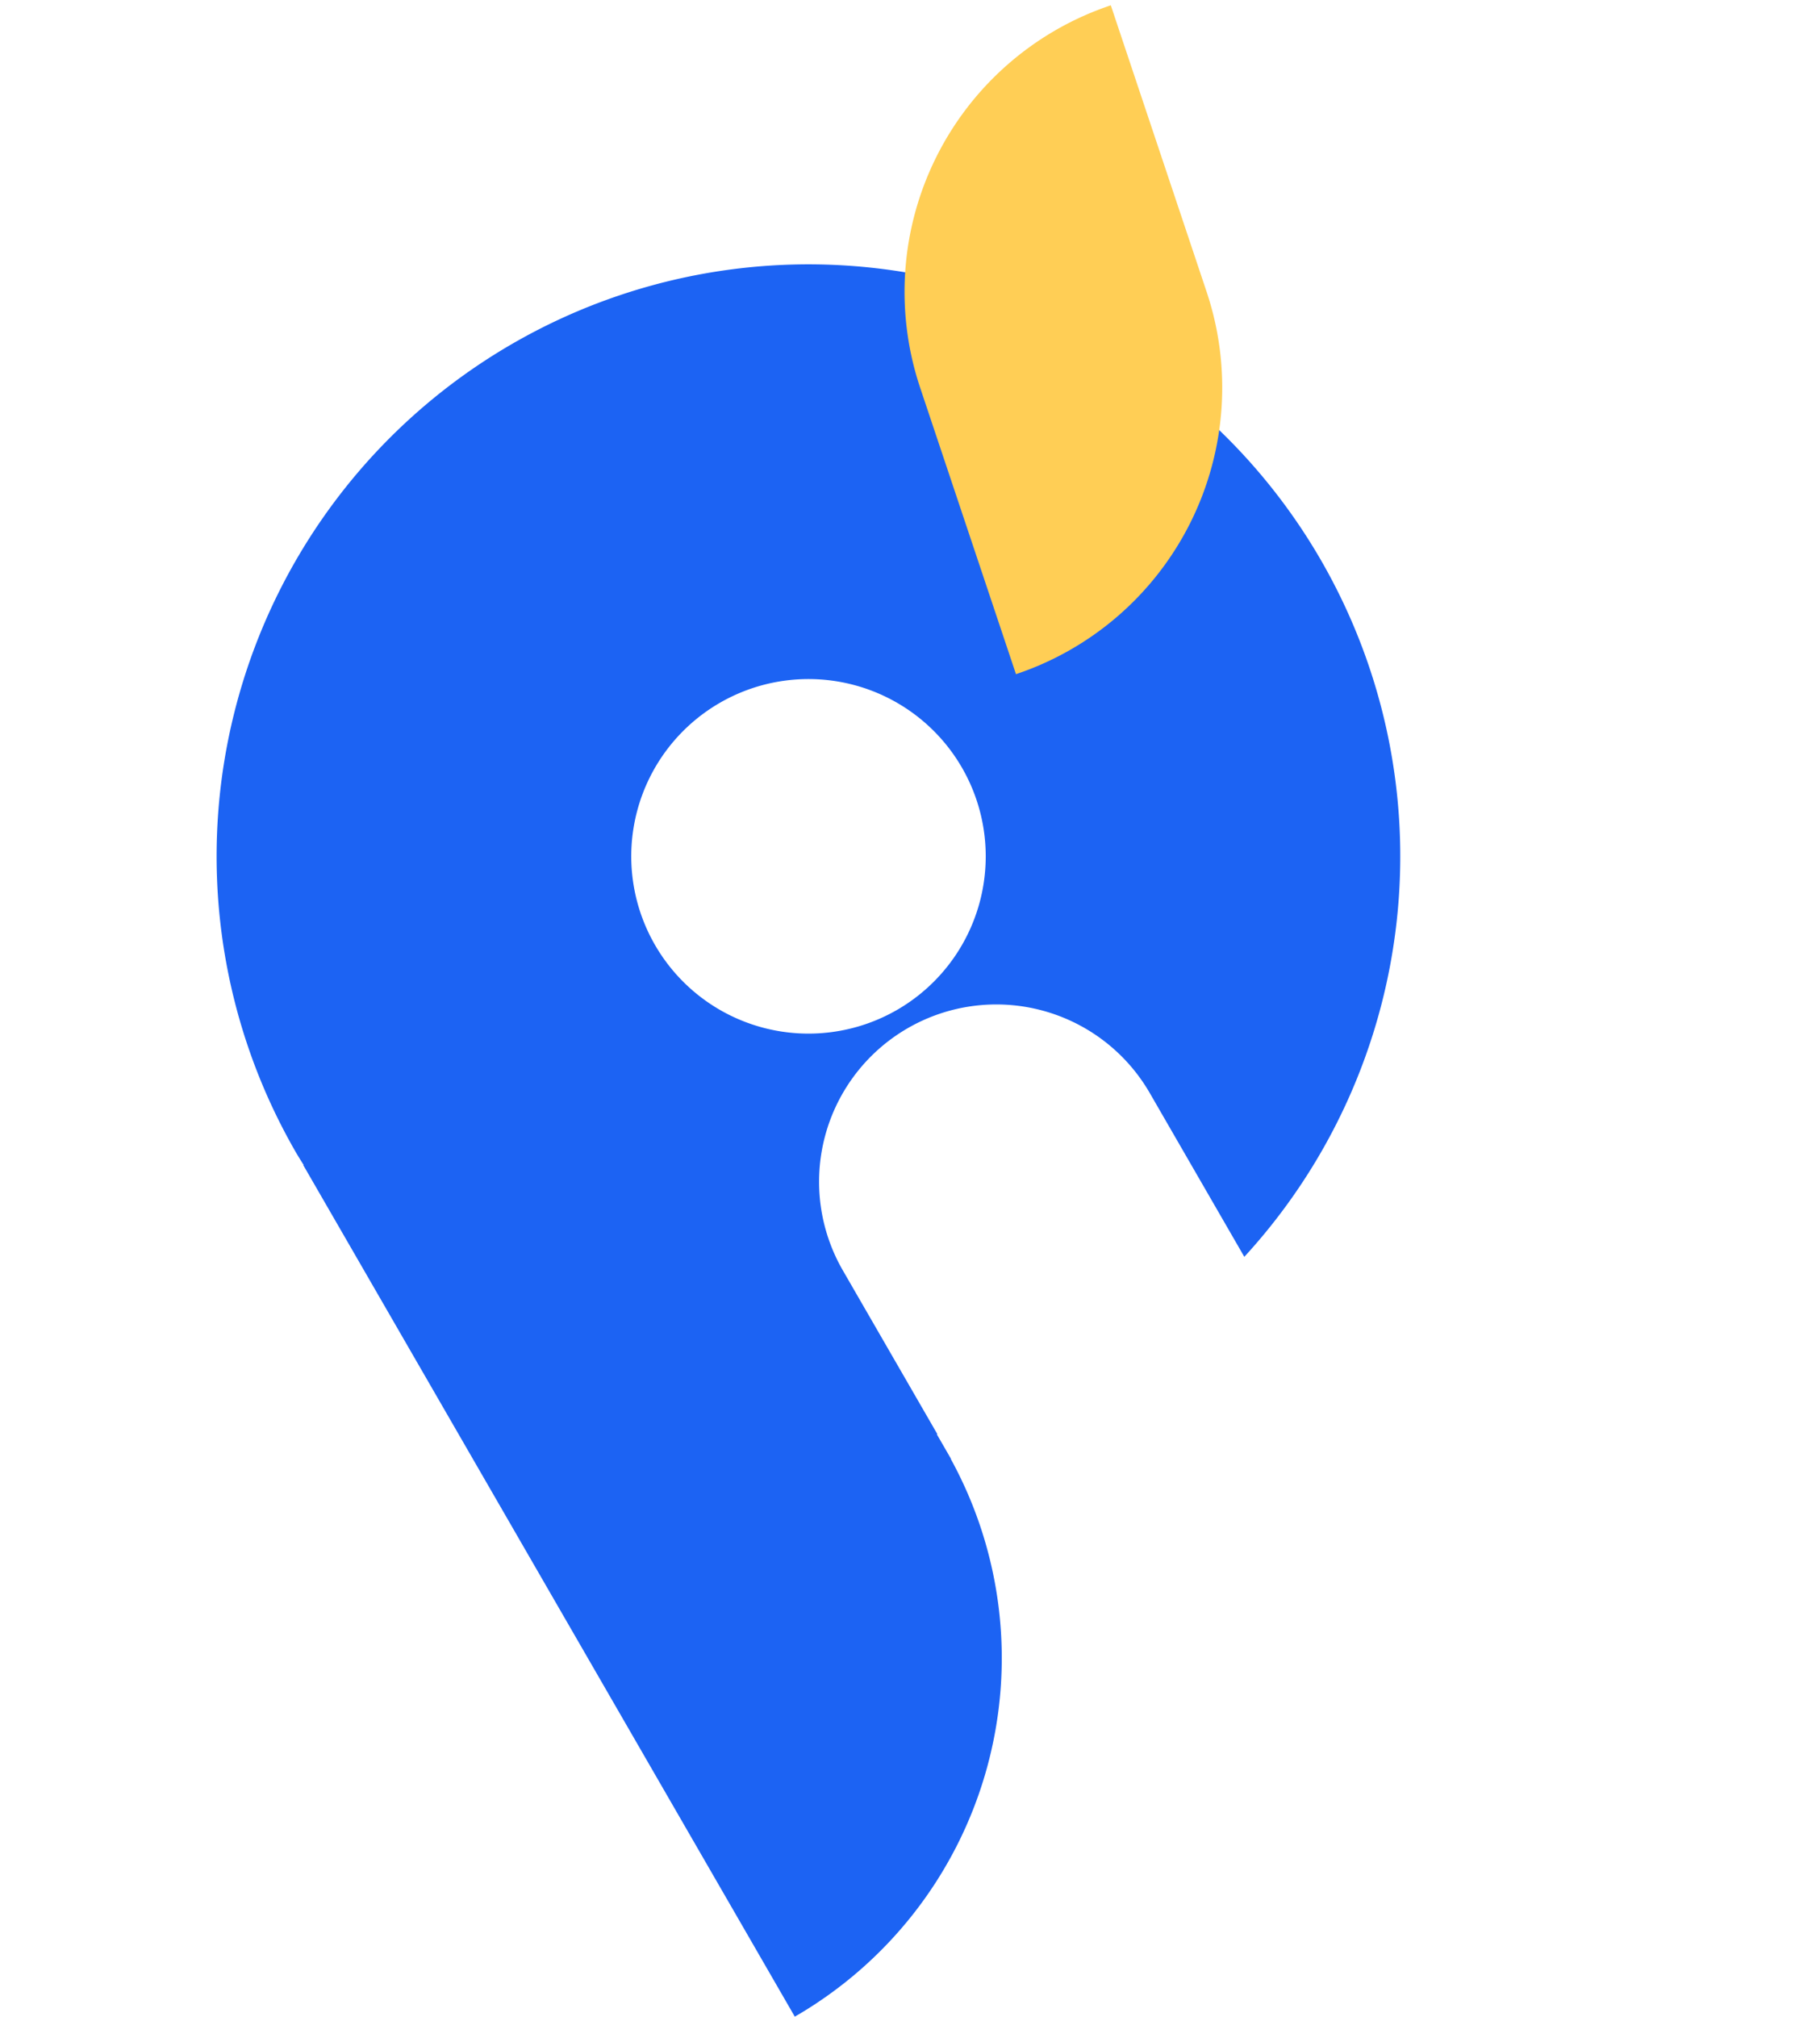 <svg xmlns="http://www.w3.org/2000/svg" width="47.873" height="53.035" viewBox="0 0 47.873 53.035">
    <g>
        <g>
            <g>
                <g>
                    <g>
                        <path fill="#1c63f3" d="M135.69 143.062a15.568 15.568 0 1 0-31.137 0c0 .13.006.259.01.389h-.01v25.857a10.891 10.891 0 0 0 10.887-10.655h.006v-.738h.014v-4.972a4.662 4.662 0 0 1 9.324 0v4.972a15.576 15.576 0 0 0 10.906-14.853zm-15.568 4.662a4.662 4.662 0 1 1 4.662-4.662 4.662 4.662 0 0 1-4.663 4.662z" transform="rotate(-30 -154.24 267.258) translate(104.553 127.494) translate(-104.553 -127.494)"/>
                    </g>
                </g>
            </g>
        </g>
        <path fill="#ffce55" d="M152.058 127.656a7.946 7.946 0 0 0-9.371 6.2l-1.584 7.786a7.945 7.945 0 0 0 9.37-6.2z" transform="rotate(-30 -154.24 267.258) translate(-13.859)"/>
    </g>
</svg>
